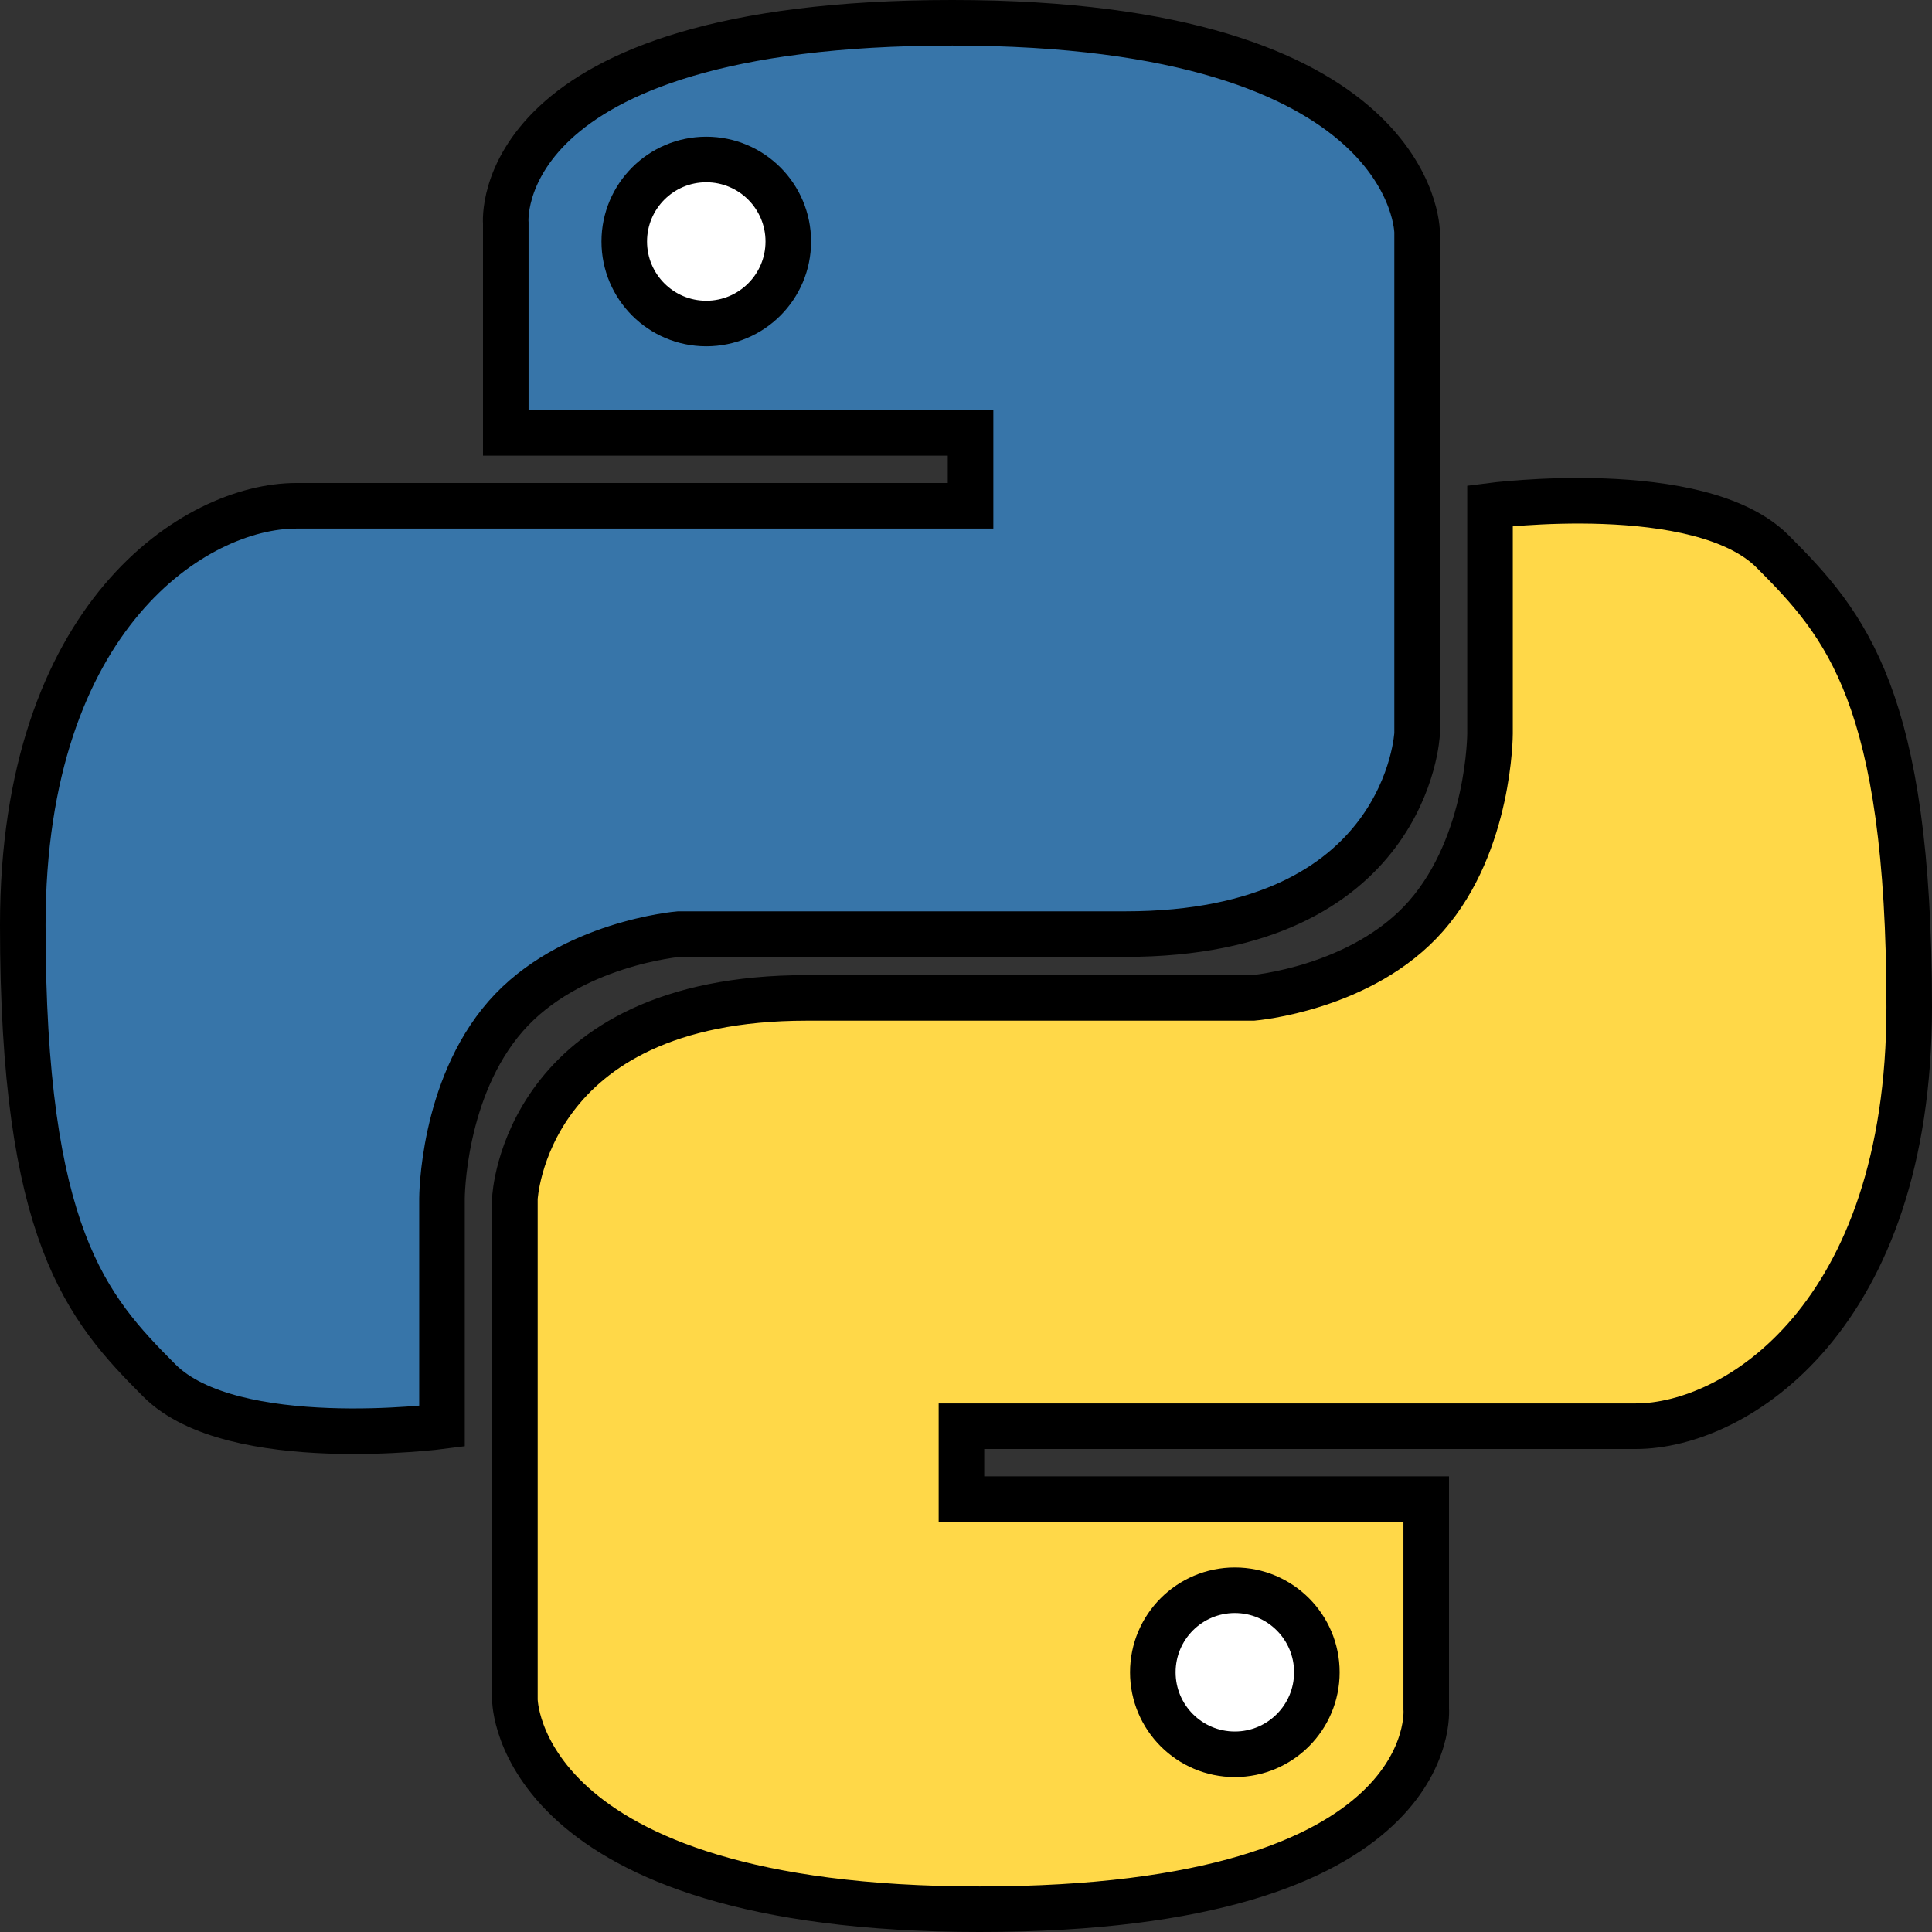 <svg enable-background="new 0 0 212 212" viewBox="0 0 212 212" xmlns="http://www.w3.org/2000/svg"><rect x="0" y="0" width="212" height="212" fill="#333333" stroke="none"/><g stroke="#000" stroke-miterlimit="10" stroke-width="5"><path d="m55.5 47.5v-23s-2-22 49-22 51 23 51 23v55s-1 22-32 22-49 0-49 0-12 1-19 9-7 20-7 20v25s-23 3-31-5-15-16-15-50 19-46 30-46 74 0 74 0v-8z" fill="#3775a9"/><path d="m156.5 164.5v23s2 22-49 22-51-23-51-23v-55s1-22 32-22 49 0 49 0 12-1 19-9 7-20 7-20v-25s23-3 31 5 15 16 15 50-19 46-30 46-74 0-74 0v8z" fill="#ffd848"/><g fill="#fff"><circle cx="77.5" cy="26.5" r="9"/><circle cx="135.5" cy="183.5" r="9"/></g></g></svg>